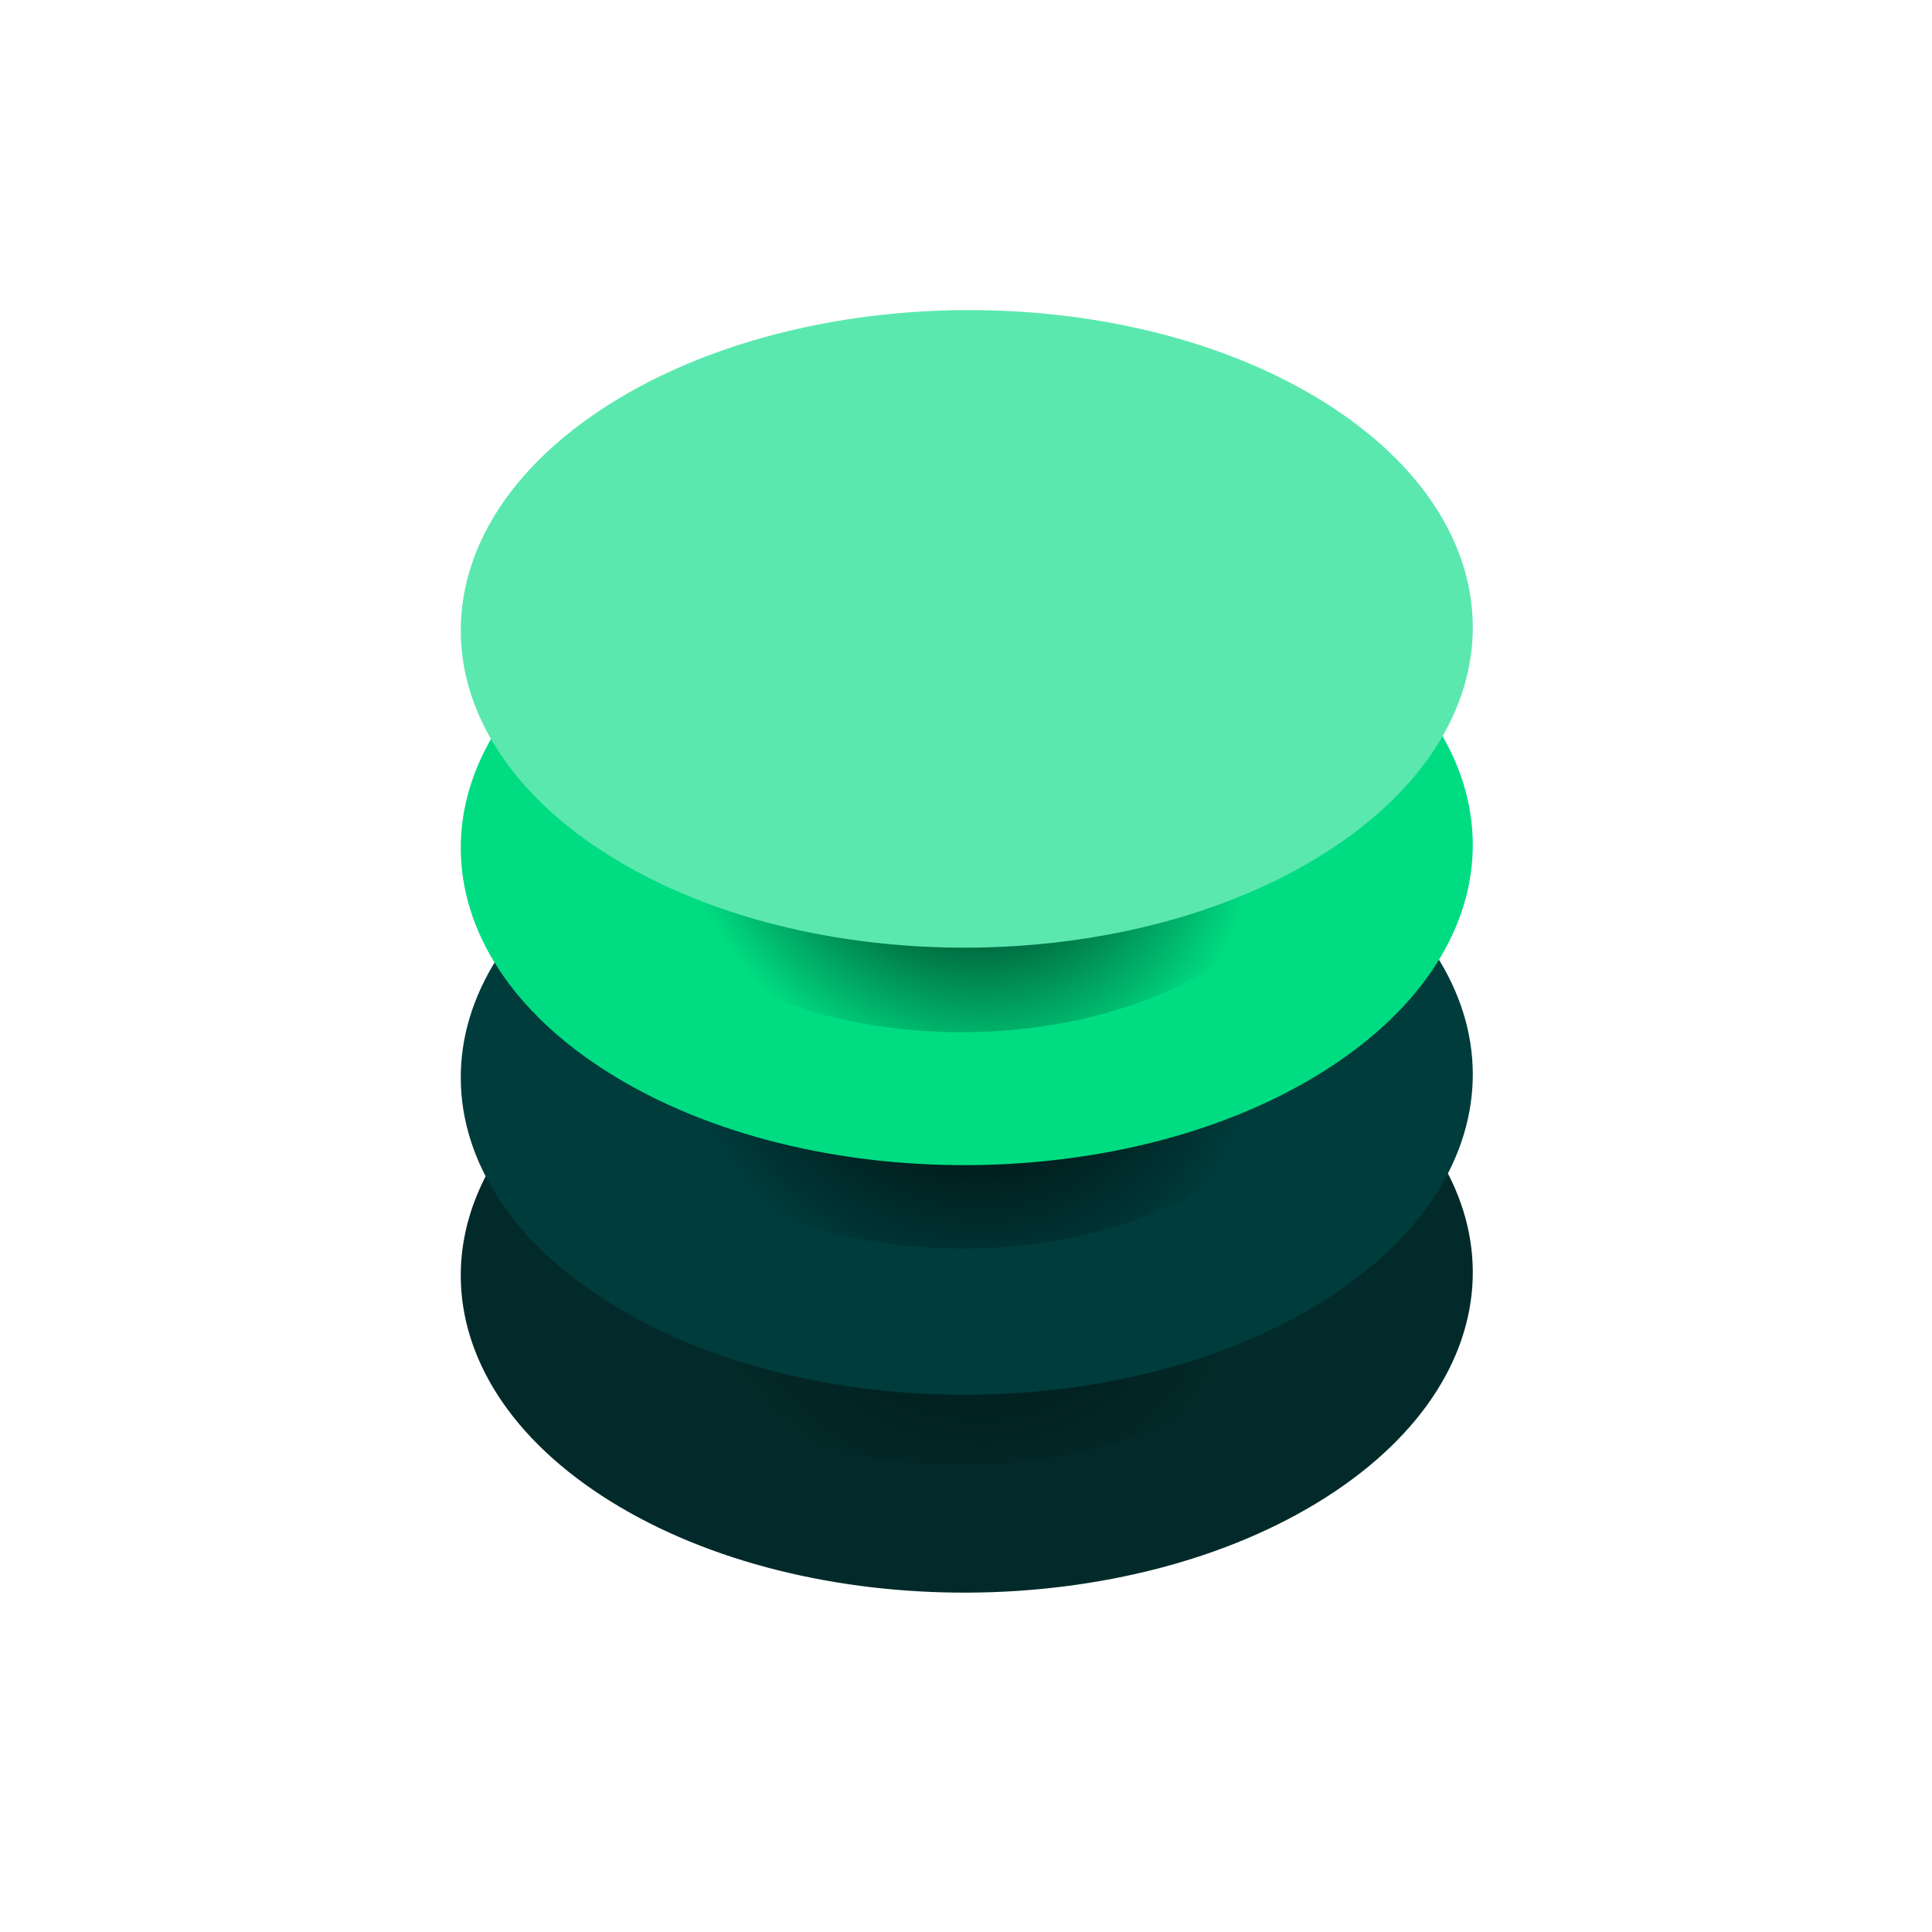<svg width="150" height="150" viewBox="0 0 150 150" fill="none" xmlns="http://www.w3.org/2000/svg">
<path d="M47.367 116.541C31.977 106.951 31.899 91.281 47.193 81.539V81.539C62.488 71.797 87.363 71.674 102.753 81.263V81.263C118.144 90.852 118.222 106.523 102.927 116.264V116.264C87.633 126.006 62.758 126.13 47.367 116.541V116.541Z" fill="#032A2A"/>
<path d="M55.307 108.737C44.478 101.99 44.423 90.965 55.184 84.111V84.111C65.945 77.256 83.447 77.169 94.276 83.916V83.916C105.105 90.663 105.159 101.689 94.398 108.543V108.543C83.637 115.397 66.135 115.484 55.307 108.737V108.737Z" fill="url(#paint0_radial)" fill-opacity="0.5"/>
<path d="M47.367 101.175C31.977 91.586 31.899 75.915 47.193 66.174V66.174C62.488 56.432 87.363 56.308 102.753 65.897V65.897C118.144 75.487 118.222 91.157 102.927 100.899V100.899C87.633 110.641 62.758 110.764 47.367 101.175V101.175Z" fill="#003C3C"/>
<path d="M55.307 91.937C44.478 85.191 44.423 74.165 55.184 67.311V67.311C65.945 60.456 83.447 60.369 94.276 67.116V67.116C105.105 73.863 105.159 84.889 94.398 91.743V91.743C83.637 98.597 66.135 98.684 55.307 91.937V91.937Z" fill="url(#paint1_radial)"/>
<path d="M47.367 83.351C31.977 73.762 31.899 58.091 47.193 48.35V48.35C62.488 38.608 87.363 38.484 102.753 48.074V48.074C118.144 57.663 118.222 73.333 102.927 83.075V83.075C87.633 92.817 62.758 92.941 47.367 83.351V83.351Z" fill="#00DC82"/>
<path d="M55.307 75.137C44.478 68.39 44.423 57.365 55.184 50.511V50.511C65.945 43.656 83.447 43.569 94.276 50.316V50.316C105.105 57.063 105.159 68.089 94.398 74.943V74.943C83.637 81.797 66.135 81.884 55.307 75.137V75.137Z" fill="url(#paint2_radial)"/>
<path d="M47.367 66.466C31.977 56.876 31.899 41.206 47.193 31.464V31.464C62.488 21.722 87.363 21.599 102.753 31.188V31.188C118.144 40.777 118.222 56.448 102.927 66.189V66.189C87.633 75.931 62.758 76.055 47.367 66.466V66.466Z" fill="#5BE8AF"/>
<defs>
<radialGradient id="paint0_radial" cx="0" cy="0" r="1" gradientUnits="userSpaceOnUse" gradientTransform="translate(74.791 96.327) rotate(31.925) scale(23.101 20.837)">
<stop/>
<stop offset="1" stop-opacity="0"/>
</radialGradient>
<radialGradient id="paint1_radial" cx="0" cy="0" r="1" gradientUnits="userSpaceOnUse" gradientTransform="translate(74.791 79.527) rotate(31.925) scale(23.101 20.837)">
<stop/>
<stop offset="1" stop-opacity="0"/>
</radialGradient>
<radialGradient id="paint2_radial" cx="0" cy="0" r="1" gradientUnits="userSpaceOnUse" gradientTransform="translate(74.791 62.727) rotate(31.925) scale(23.101 20.837)">
<stop/>
<stop offset="1" stop-opacity="0"/>
</radialGradient>
</defs>
</svg>
